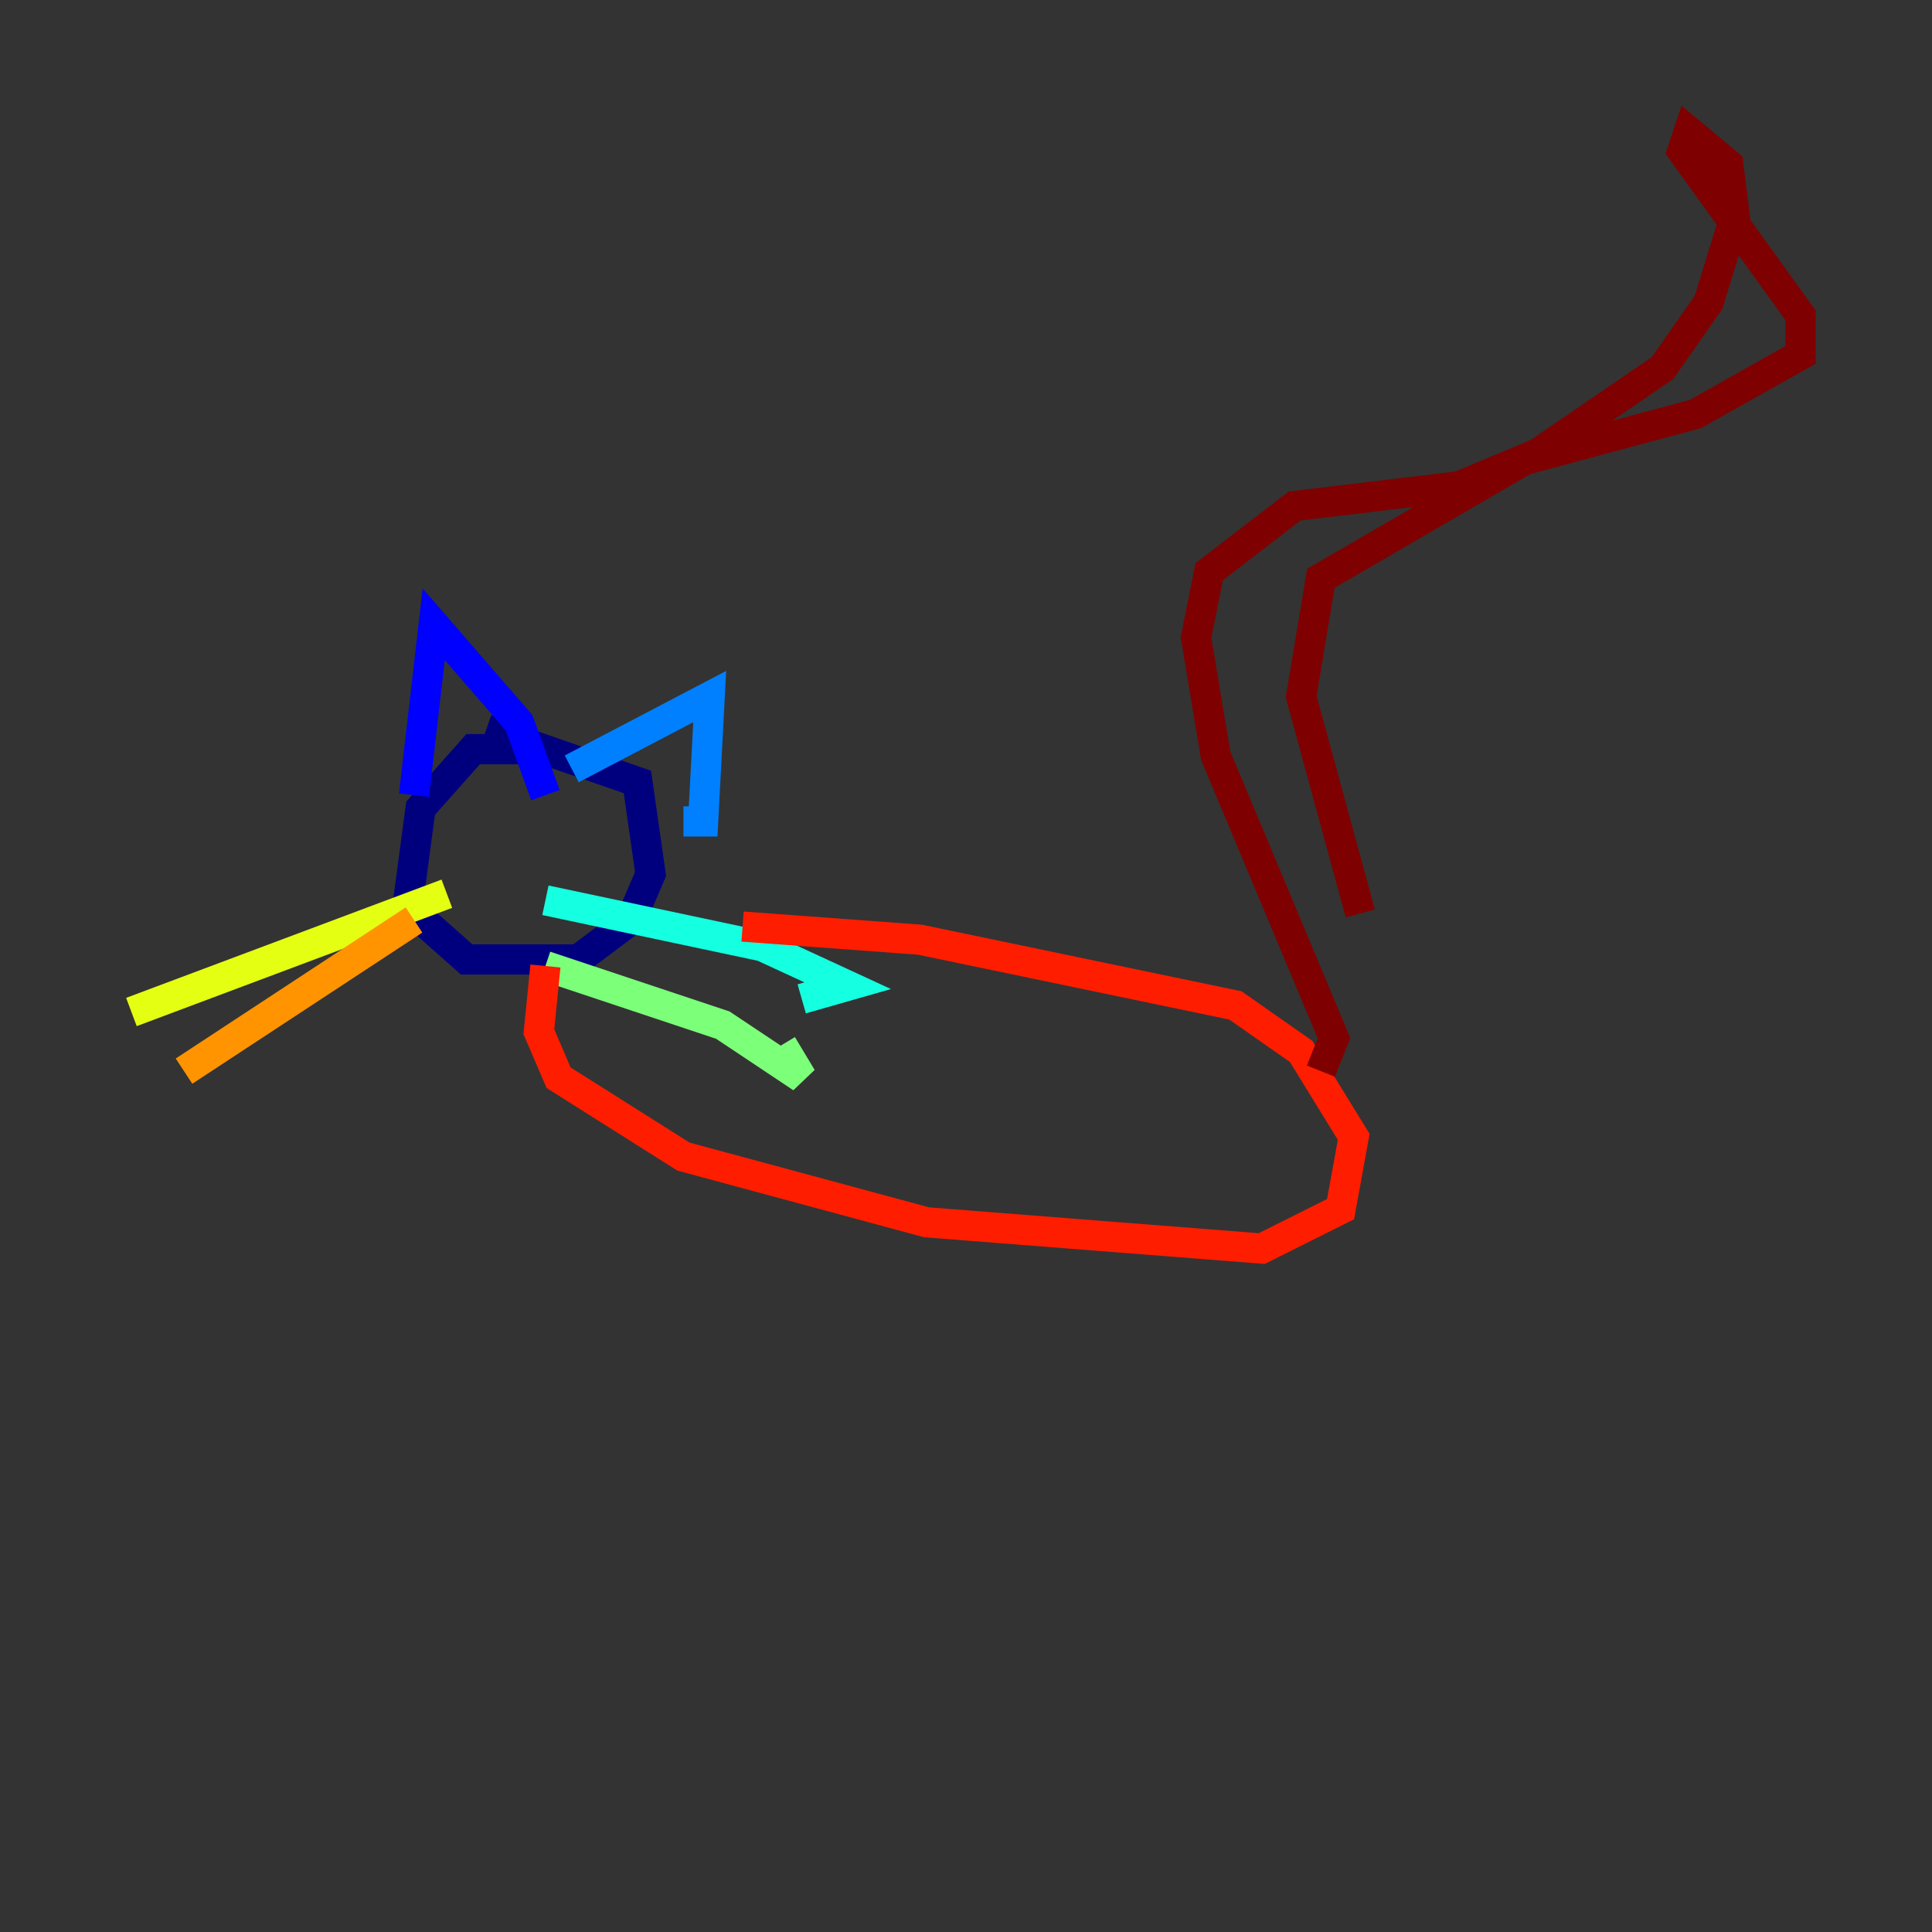 <?xml version="1.0" encoding="utf-8" ?>
<svg baseProfile="tiny" height="128" version="1.2" viewBox="0,0,128,128" width="128" xmlns="http://www.w3.org/2000/svg" xmlns:ev="http://www.w3.org/2001/xml-events" xmlns:xlink="http://www.w3.org/1999/xlink"><rect x="0" y="0" width="128" height="128" fill="#333333" stroke="none"/><defs /><polyline fill="none" points="36.136,49.633 31.347,49.633 27.864,53.551 26.993,60.082 30.912,63.565 38.313,63.565 41.796,60.952 43.102,57.905 42.231,51.809 32.218,48.327" stroke="#00007f" stroke-width="2" /><polyline fill="none" points="27.429,52.68 28.735,41.361 34.395,47.891 36.136,52.68" stroke="#0000ff" stroke-width="2" /><polyline fill="none" points="37.878,50.939 47.02,46.15 46.585,54.422 45.279,54.422" stroke="#0080ff" stroke-width="2" /><polyline fill="none" points="36.136,59.646 50.503,62.694 56.163,65.306 53.116,66.177" stroke="#15ffe1" stroke-width="2" /><polyline fill="none" points="36.136,64.0 47.891,67.918 53.116,71.401 51.809,69.225" stroke="#7cff79" stroke-width="2" /><polyline fill="none" points="29.605,59.211 8.707,67.048" stroke="#e4ff12" stroke-width="2" /><polyline fill="none" points="27.429,60.952 12.191,70.966" stroke="#ff9400" stroke-width="2" /><polyline fill="none" points="36.136,64.0 35.701,68.354 37.007,71.401 45.279,76.626 61.388,80.98 83.592,82.721 88.816,80.109 89.687,75.32 86.204,69.66 81.85,66.612 60.952,62.258 49.197,61.388" stroke="#ff1d00" stroke-width="2" /><polyline fill="none" points="87.51,70.966 88.381,68.789 80.544,50.068 79.238,42.231 80.109,37.878 85.769,33.524 96.653,32.218 101.878,30.041 110.15,24.381 113.197,20.027 114.939,14.367 114.503,10.884 111.891,8.707 111.456,10.014 119.293,20.898 119.293,23.51 112.326,27.429 101.007,30.476 87.51,38.313 86.204,46.15 90.122,60.517" stroke="#7f0000" stroke-width="2" /></svg>